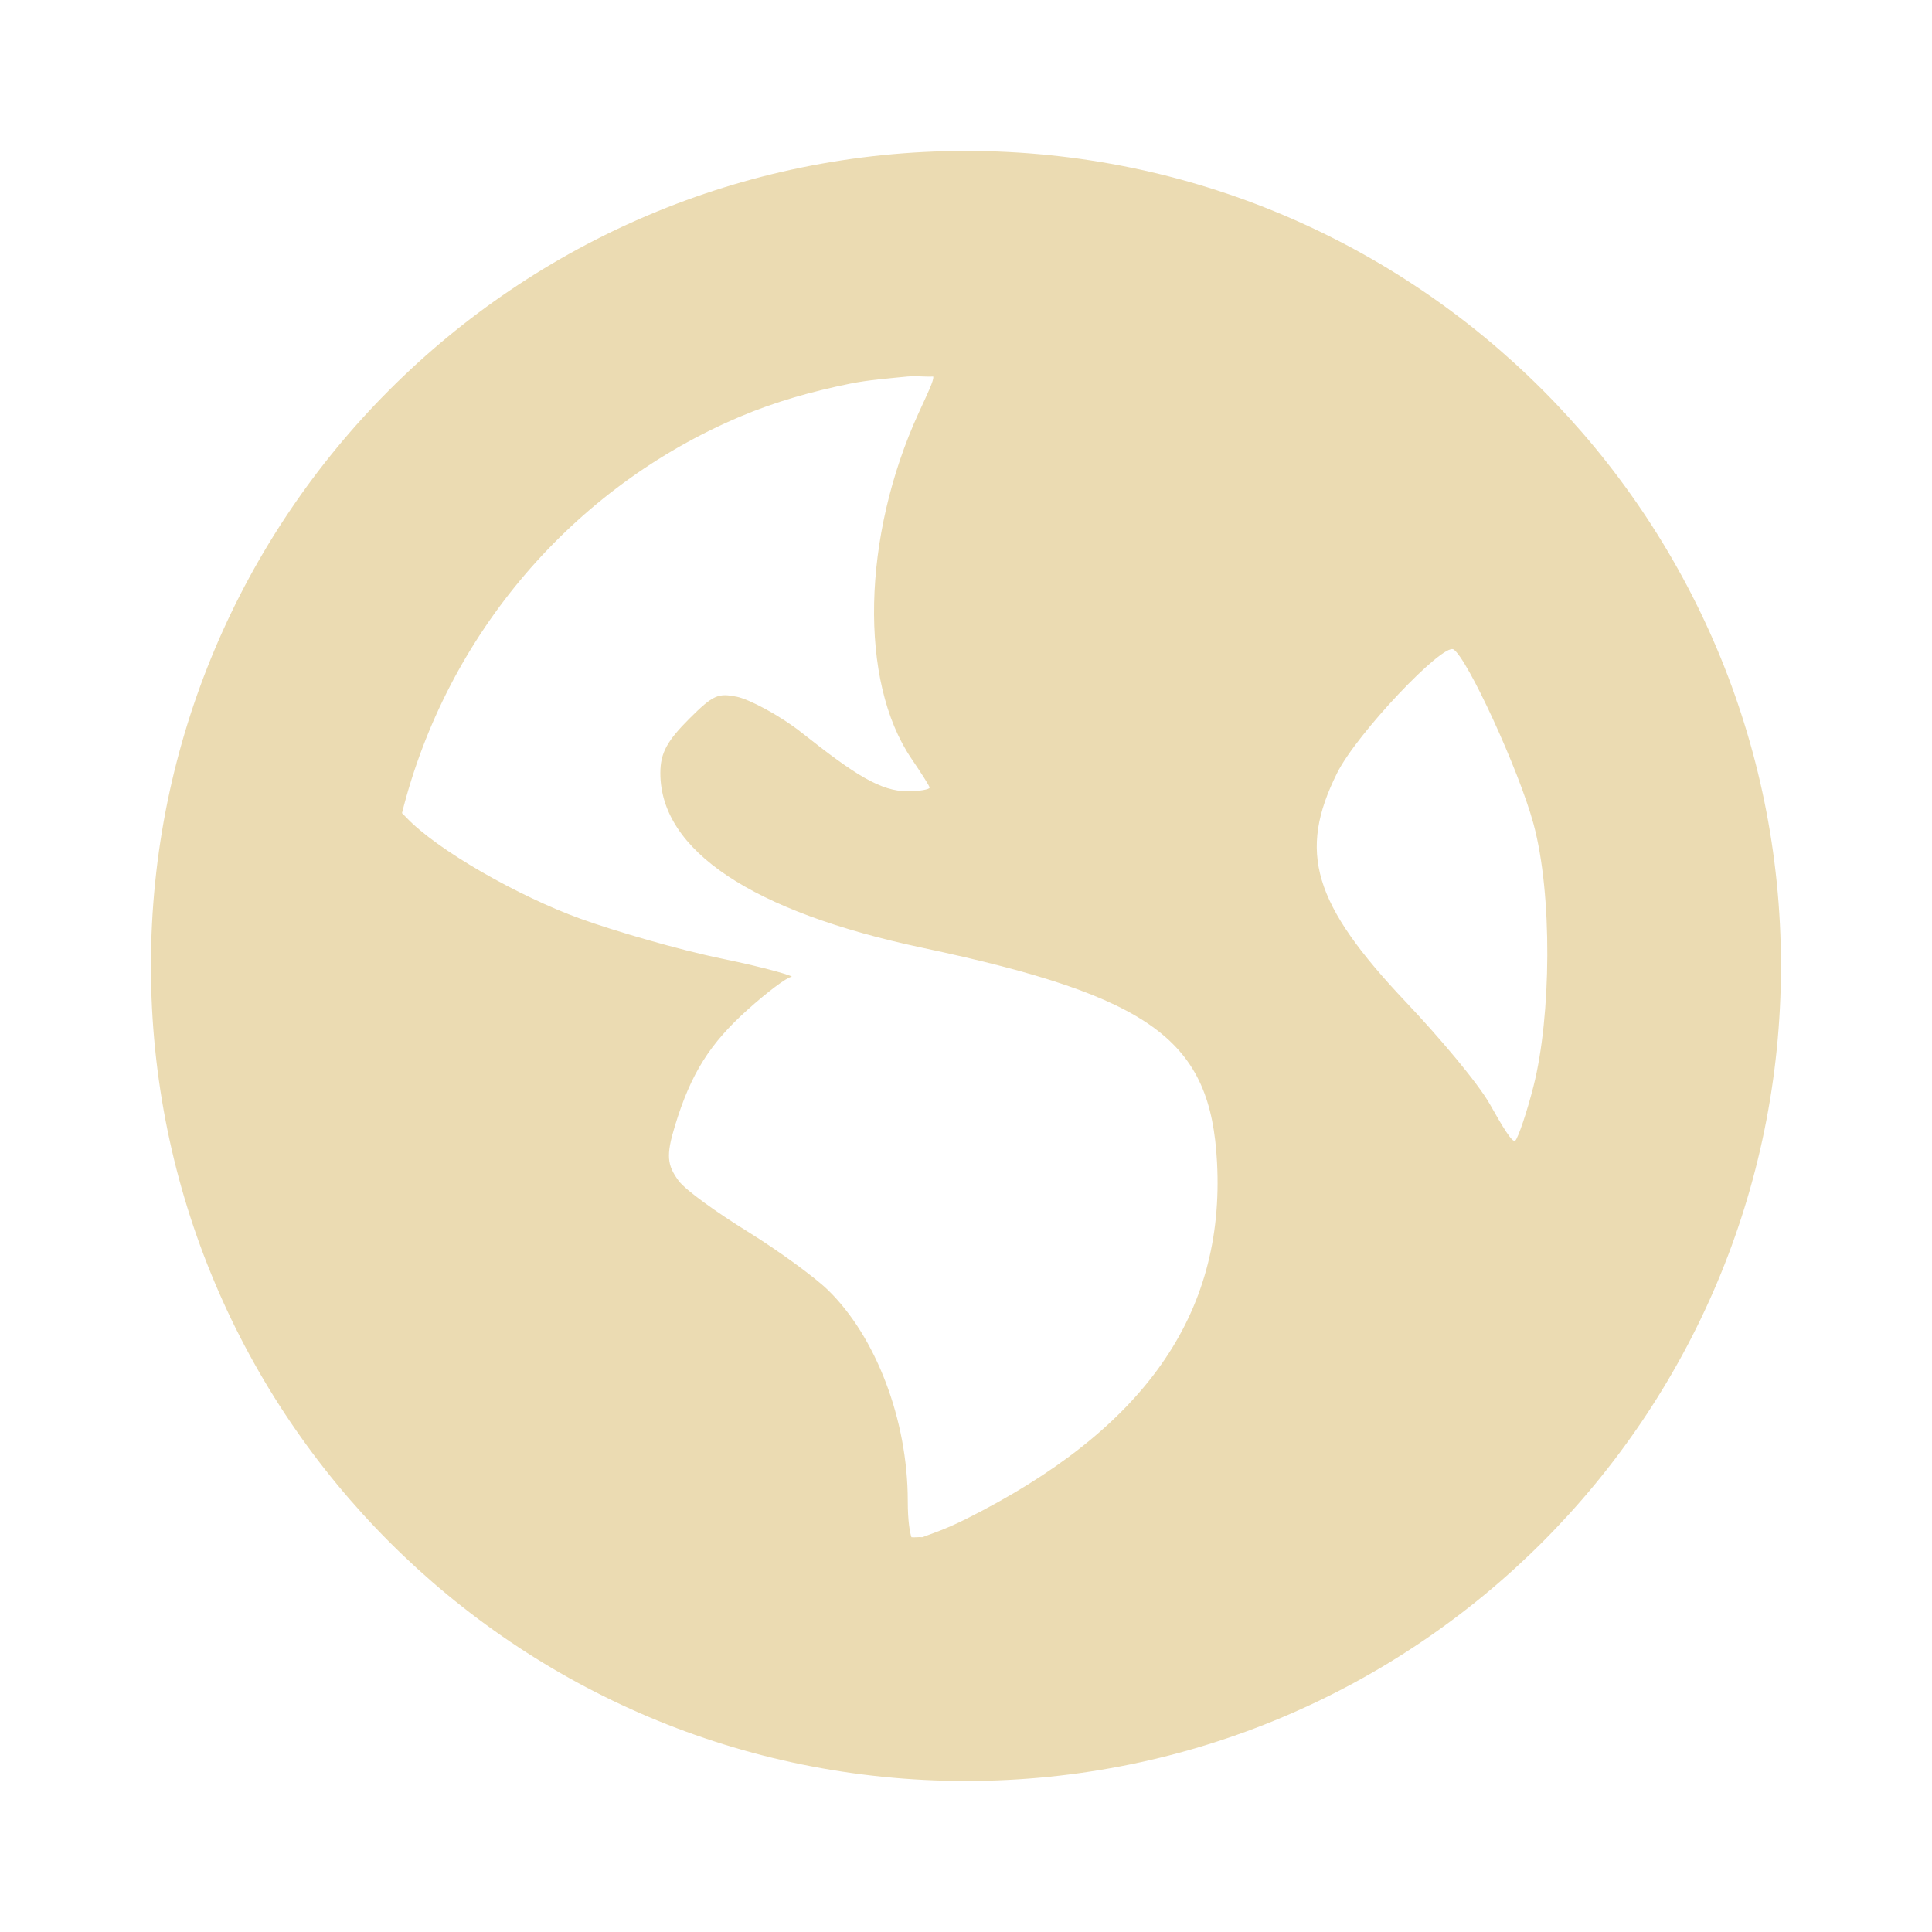 <?xml version="1.0" encoding="UTF-8" standalone="no"?>
<svg
   xmlns:dc="http://purl.org/dc/elements/1.1/"
   xmlns:cc="http://creativecommons.org/ns#"
   xmlns:rdf="http://www.w3.org/1999/02/22-rdf-syntax-ns#"
   xmlns:svg="http://www.w3.org/2000/svg"
   xmlns="http://www.w3.org/2000/svg"
   xmlns:sodipodi="http://sodipodi.sourceforge.net/DTD/sodipodi-0.dtd"
   xmlns:inkscape="http://www.inkscape.org/namespaces/inkscape"
   width="64"
   height="64"
   version="1.1"
   id="svg4"
   sodipodi:docname="pref_network.svg"
   inkscape:version="1.0.2 (e86c870879, 2021-01-15, custom)"
   inkscape:export-filename="/home/eleuth/.config/smplayer/themes/Gruvbox/pref_network.png"
   inkscape:export-xdpi="96"
   inkscape:export-ydpi="96">
  <defs
     id="defs8" />
  <sodipodi:namedview
     pagecolor="#ffffff"
     bordercolor="#666666"
     borderopacity="1"
     objecttolerance="10"
     gridtolerance="10"
     guidetolerance="10"
     inkscape:pageopacity="0"
     inkscape:pageshadow="2"
     inkscape:window-width="1376"
     inkscape:window-height="470"
     id="namedview6"
     showgrid="true"
     inkscape:zoom="11.453125"
     inkscape:cx="35.10577"
     inkscape:cy="31.549452"
     inkscape:window-x="544"
     inkscape:window-y="20"
     inkscape:window-maximized="0"
     inkscape:current-layer="svg4">
    <inkscape:grid
       type="xygrid"
       id="grid12" />
  </sodipodi:namedview>
  <path
     style="fill:#ebdbb2;stroke-width:3.857"
     d="M 31.998,5 C 17.088,5 5,17.088 5,31.998 5,46.909 17.088,58.997 31.998,58.997 46.909,58.997 58.997,46.909 58.997,31.998 58.997,17.088 46.909,5 31.998,5 Z m -1.928,7.473 c 0.258,-0.027 0.583,0.015 0.844,0 0.031,0.123 -0.188,0.563 -0.482,1.205 -1.874,4.094 -1.98,8.888 -0.241,11.45 0.315,0.465 0.603,0.907 0.603,0.964 0,0.057 -0.339,0.121 -0.723,0.121 -0.901,0 -1.753,-0.549 -3.495,-1.928 -0.774,-0.613 -1.78,-1.127 -2.17,-1.205 -0.612,-0.122 -0.775,-0.069 -1.567,0.723 -0.737,0.737 -0.964,1.134 -0.964,1.808 0,2.557 3.036,4.589 8.678,5.785 7.663,1.624 9.551,3.082 9.763,7.111 0.265,5.053 -2.425,8.862 -8.316,11.812 -0.703,0.352 -1.151,0.489 -1.446,0.603 -0.131,-0.012 -0.231,0.012 -0.362,0 -0.05,-0.156 -0.121,-0.519 -0.121,-1.205 0,-2.684 -1.058,-5.446 -2.652,-6.991 -0.428,-0.415 -1.626,-1.293 -2.652,-1.928 -1.026,-0.635 -2.059,-1.373 -2.29,-1.687 -0.382,-0.522 -0.414,-0.843 -0.121,-1.808 0.535,-1.762 1.172,-2.744 2.411,-3.857 0.649,-0.584 1.303,-1.073 1.446,-1.085 0.144,-0.012 -0.83,-0.304 -2.29,-0.603 -1.46,-0.299 -3.596,-0.926 -4.701,-1.326 -2.019,-0.731 -4.746,-2.265 -5.785,-3.375 -0.044,-0.047 -0.082,-0.079 -0.121,-0.121 1.489,-5.932 5.669,-10.795 11.209,-13.138 1.159,-0.49 2.354,-0.827 3.616,-1.085 0.628,-0.128 1.28,-0.175 1.928,-0.241 z m 18.079,9.04 c 0.453,0.28 2.163,3.98 2.652,5.785 0.63,2.33 0.585,6.363 0,8.678 -0.223,0.881 -0.508,1.705 -0.603,1.808 -0.095,0.103 -0.439,-0.488 -0.844,-1.205 -0.405,-0.717 -1.698,-2.241 -2.772,-3.375 -3.101,-3.273 -3.589,-4.981 -2.29,-7.593 0.655,-1.317 3.506,-4.314 3.857,-4.098 z"
     id="path2" />
</svg>
